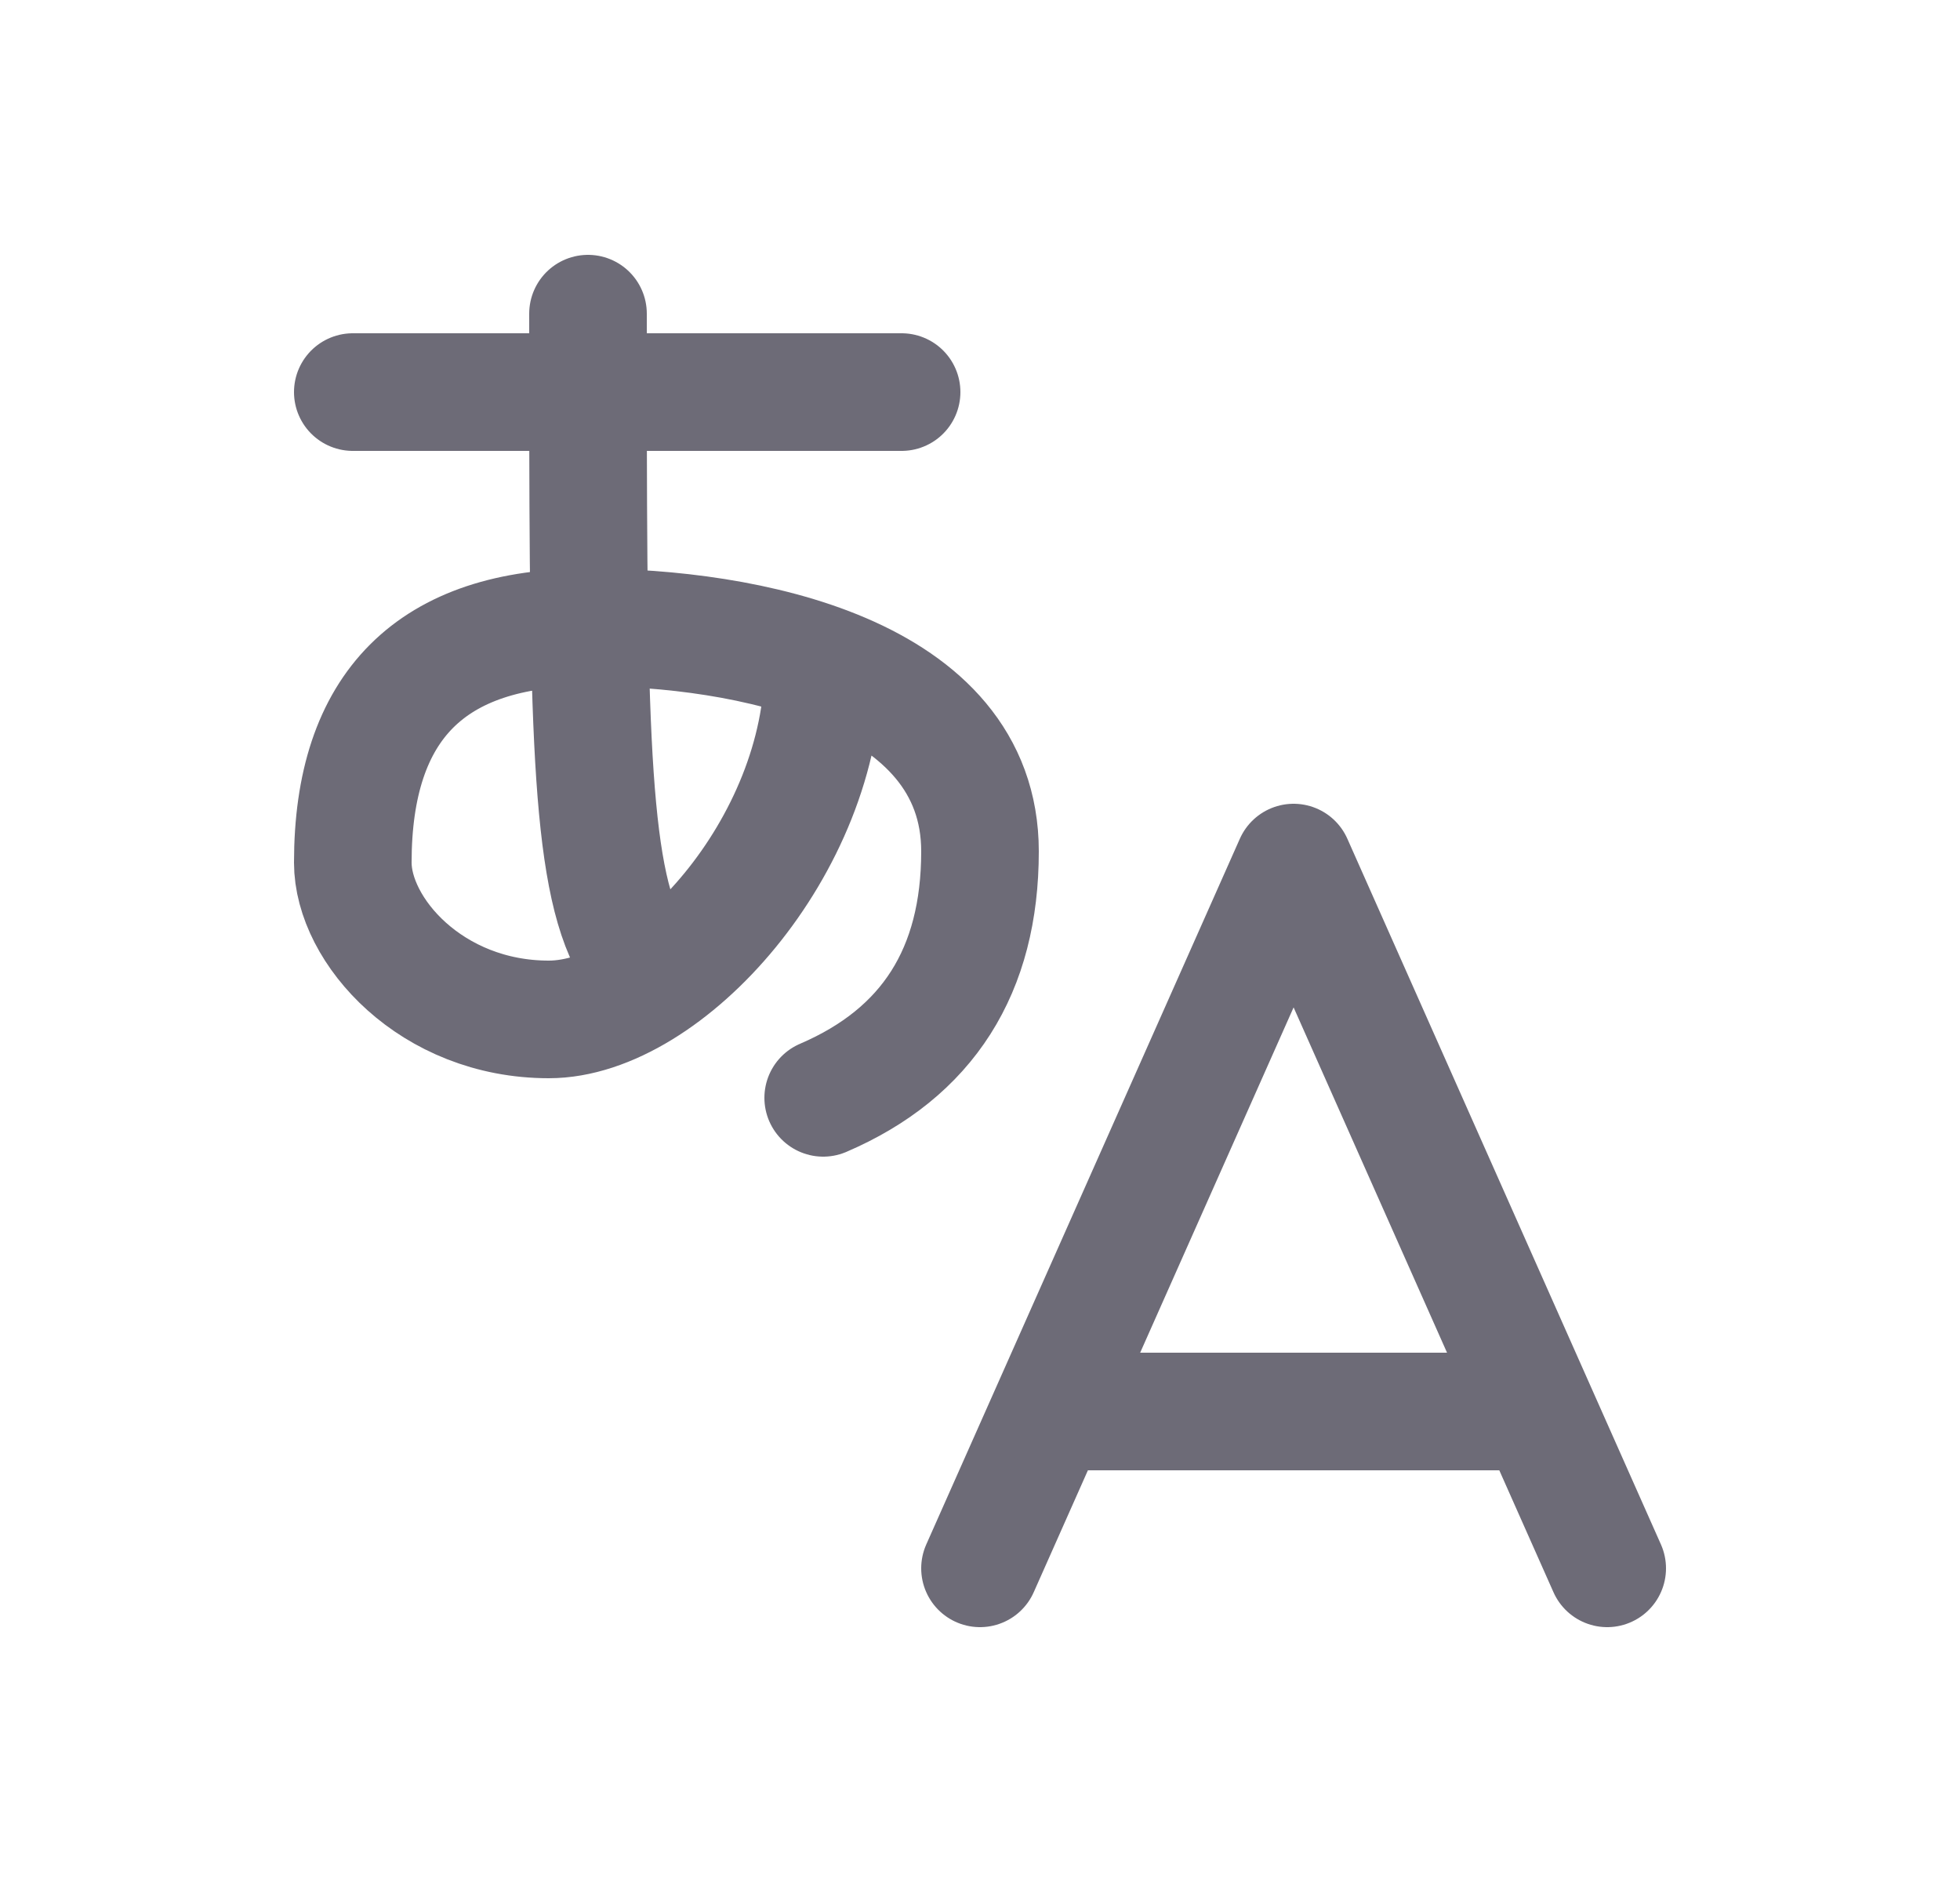 <svg width="25" height="24" viewBox="0 0 25 24" fill="none" xmlns="http://www.w3.org/2000/svg">
<path d="M4.5 5H11.5" stroke="#6D6B77" stroke-width="1.5" stroke-linecap="round" stroke-linejoin="round"/>
<path d="M7.5 4C7.5 8.846 7.5 11 8 12" stroke="#6D6B77" stroke-width="1.5" stroke-linecap="round" stroke-linejoin="round"/>
<path d="M10.5 8.5C10.5 10.786 8.5 13 7 13C5.5 13 4.5 11.865 4.5 11C4.5 9 5.5 8 7.5 8C9.5 8 12.5 8.57 12.5 10.857C12.5 12.381 11.833 13.428 10.5 14" stroke="#6D6B77" stroke-width="1.5" stroke-linecap="round" stroke-linejoin="round"/>
<path d="M12.5 20L16.5 11L20.5 20" stroke="#6D6B77" stroke-width="1.5" stroke-linecap="round" stroke-linejoin="round"/>
<path d="M19.6 18H13.4" stroke="#6D6B77" stroke-width="1.5" stroke-linecap="round" stroke-linejoin="round"/>
</svg>
